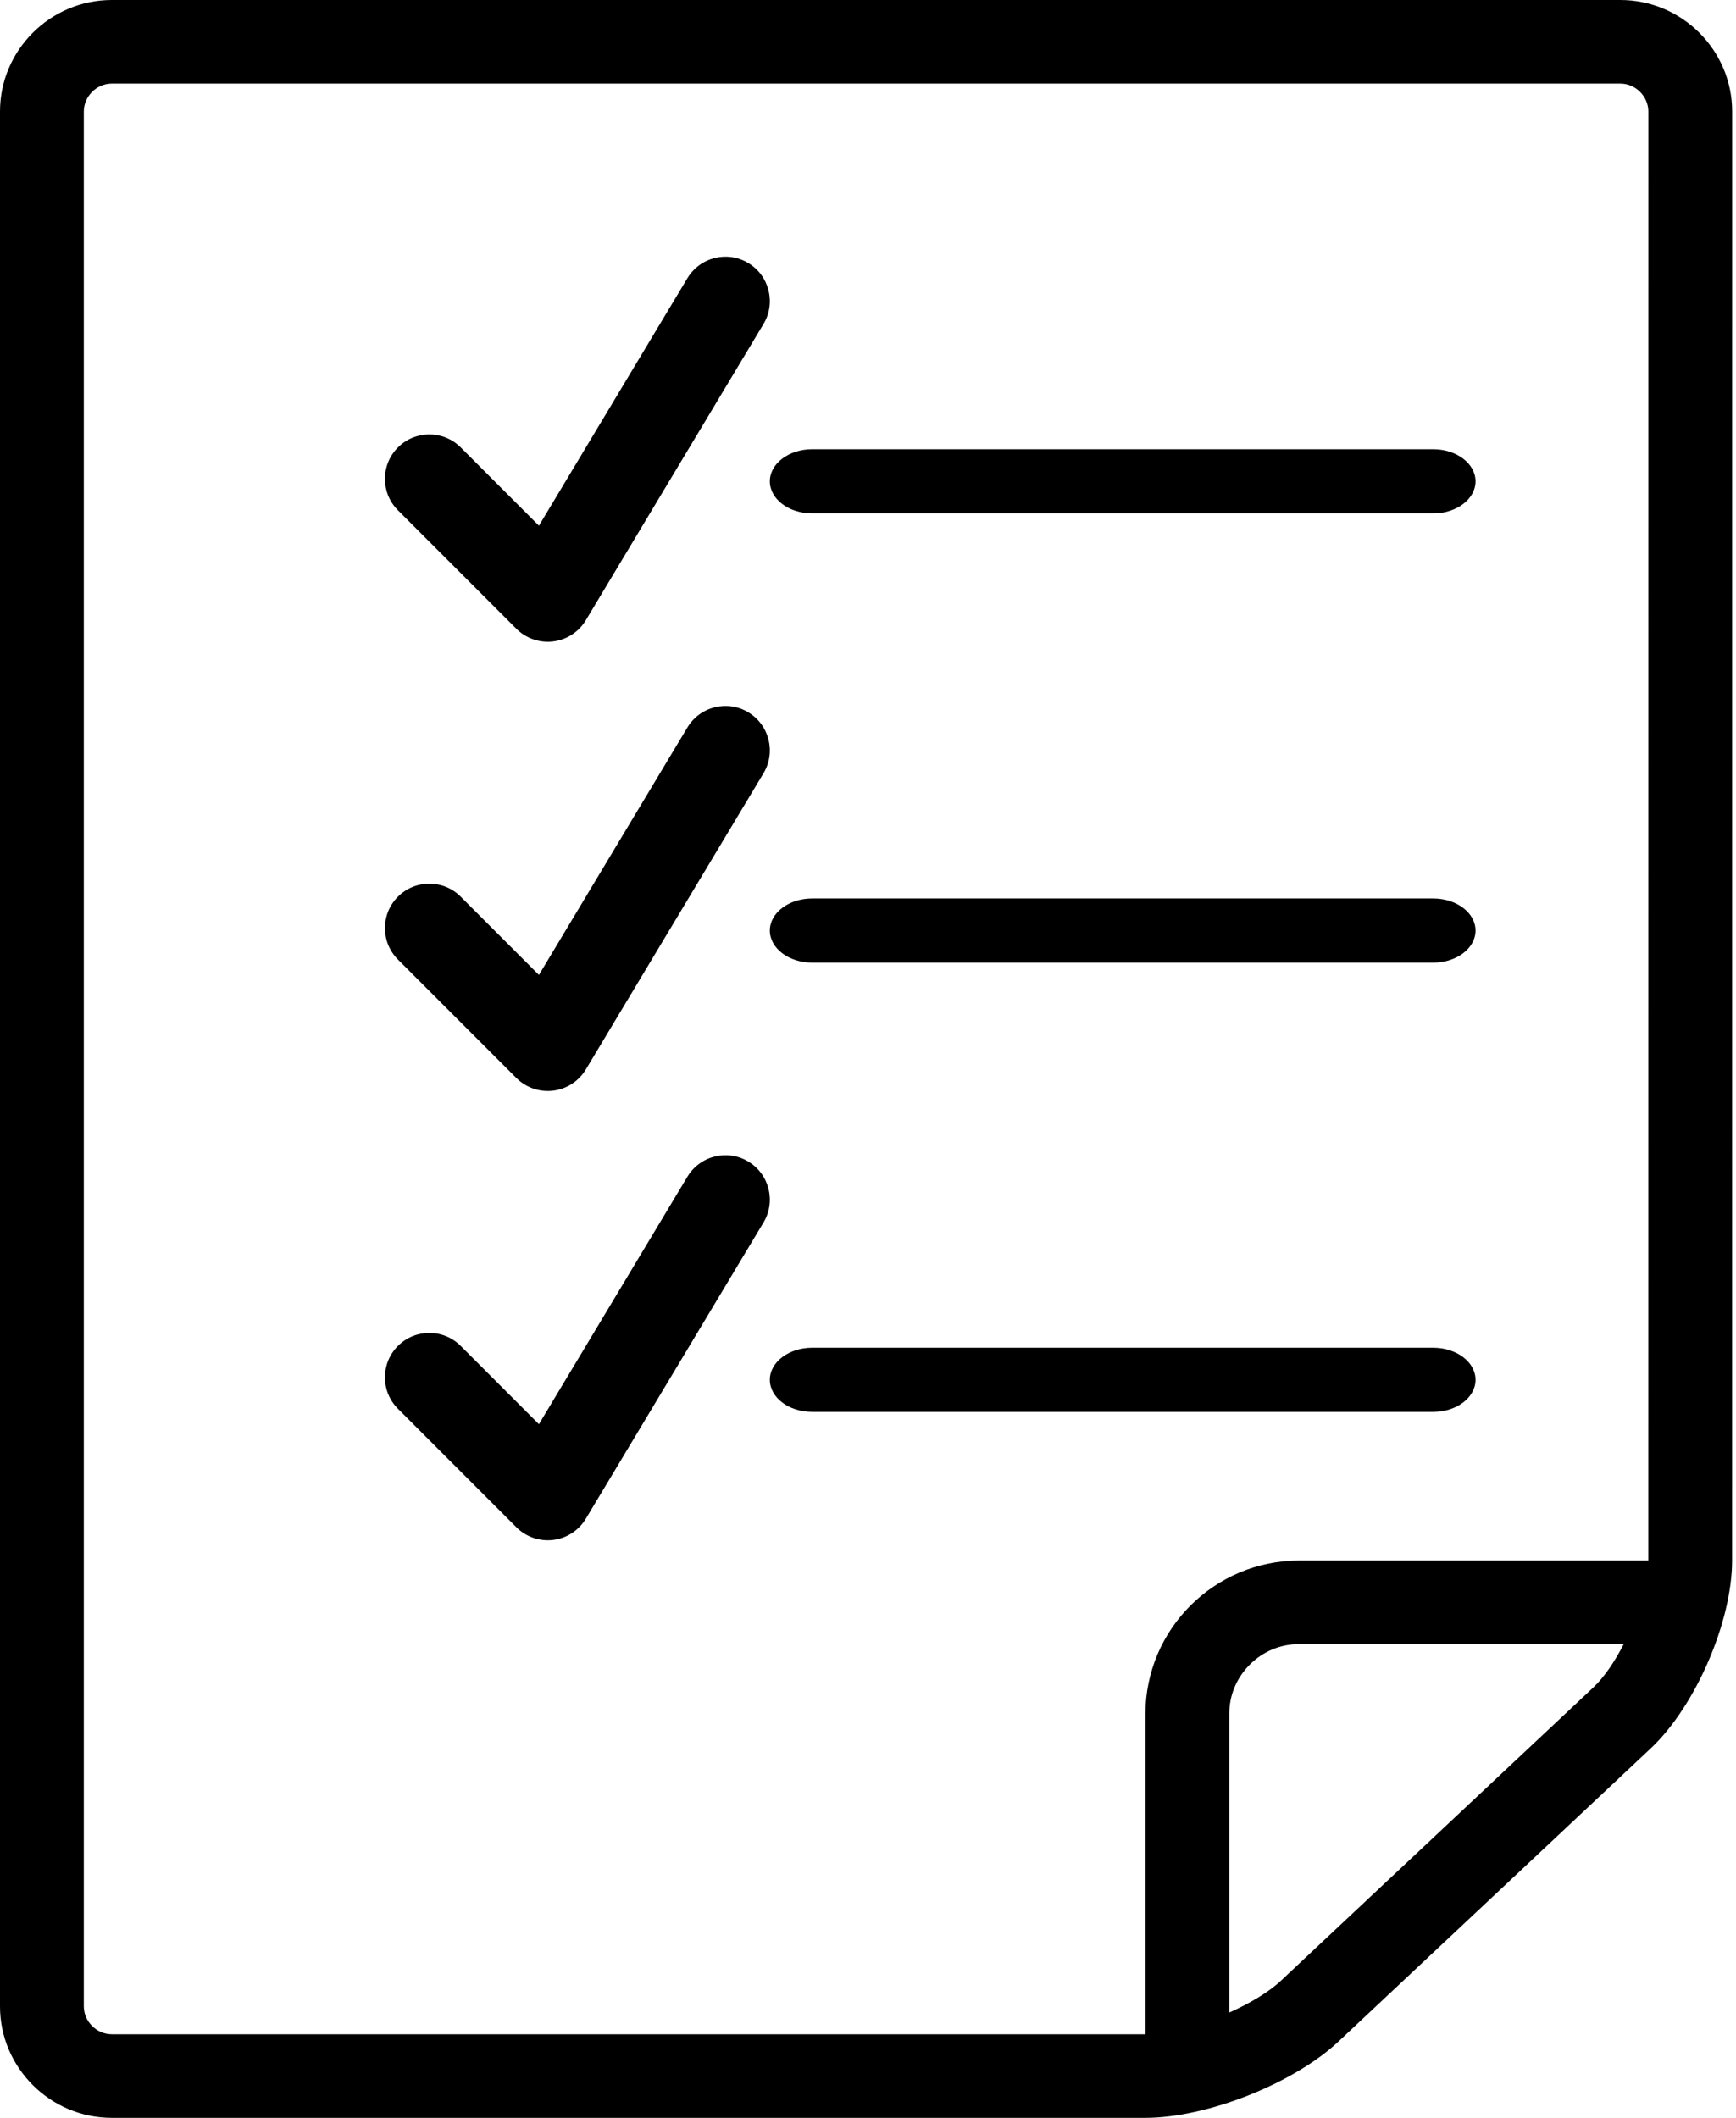 <?xml version="1.0" encoding="UTF-8"?>
<svg viewBox="0 0 410 500" version="1.1" xmlns="http://www.w3.org/2000/svg" xmlns:xlink="http://www.w3.org/1999/xlink">
    <g id="Page-1" stroke-width="1" fill-rule="evenodd">
        <g id="Summary">
            <path d="M176.725,62.105 C181.69,65.084 183.305,71.532 180.319,76.49 L138.361,146.423 C136.703,149.193 133.843,151.046 130.647,151.438 C127.451,151.829 124.228,150.724 121.955,148.444 L93.983,120.471 C89.885,116.373 89.885,109.736 93.983,105.638 C98.073,101.54 104.717,101.54 108.815,105.638 L127.284,124.115 L162.333,65.707 C165.319,60.734 171.759,59.119 176.725,62.105 Z M338.485,212.121 C344.012,212.121 348.485,215.515 348.485,219.697 C348.485,223.879 344.012,227.273 338.485,227.273 L191.818,227.273 C186.298,227.273 181.818,223.879 181.818,219.697 C181.818,215.515 186.298,212.121 191.818,212.121 L338.485,212.121 Z M338.485,106.061 C344.012,106.061 348.485,109.455 348.485,113.636 C348.485,117.818 344.012,121.212 338.485,121.212 L191.818,121.212 C186.298,121.212 181.818,117.818 181.818,113.636 C181.818,109.455 186.298,106.061 191.818,106.061 L338.485,106.061 Z M338.485,318.182 C344.012,318.182 348.485,321.576 348.485,325.758 C348.485,329.939 344.012,333.333 338.485,333.333 L191.818,333.333 C186.298,333.333 181.818,329.939 181.818,325.758 C181.818,321.576 186.298,318.182 191.818,318.182 L338.485,318.182 Z M176.725,168.166 C181.69,171.145 183.305,177.593 180.319,182.551 L138.361,252.484 C136.703,255.253 133.843,257.107 130.647,257.498 C127.451,257.89 124.228,256.785 121.955,254.505 L93.983,226.532 C89.885,222.434 89.885,215.797 93.983,211.699 C98.073,207.601 104.717,207.601 108.815,211.699 L127.284,230.175 L162.333,171.767 C165.319,166.795 171.759,165.179 176.725,168.166 Z M176.725,274.226 C181.69,277.205 183.305,283.653 180.319,288.611 L138.361,358.545 C136.703,361.314 133.843,363.167 130.647,363.559 C127.451,363.95 124.228,362.845 121.955,360.566 L93.983,332.592 C89.885,328.494 89.885,321.858 93.983,317.76 C98.073,313.662 104.717,313.662 108.815,317.76 L127.284,336.236 L162.333,277.828 C165.319,272.856 171.759,271.24 176.725,274.226 Z M389.283,368.421 L306.805,368.421 C286.779,368.461 270.561,384.638 270.521,404.605 L270.521,480.263 L26.393,480.263 C22.817,480.263 19.795,477.25 19.795,473.684 L19.795,26.316 C19.795,22.75 22.817,19.737 26.393,19.737 L382.698,19.737 C386.274,19.737 389.296,22.75 389.296,26.316 L389.283,368.421 Z M302.556,467.592 C299.652,470.329 295.192,472.967 290.323,475.145 L290.323,404.605 C290.323,400.086 292.15,396.02 295.172,392.993 C298.194,389.98 302.272,388.158 306.805,388.158 L383.483,388.158 C381.352,392.309 378.838,396.013 376.291,398.401 L302.556,467.592 Z M26.393,0 C11.877,0 0,11.842 0,26.316 L0,473.684 C0,488.158 11.877,500 26.393,500 L270.521,500 C285.037,500 305.558,491.888 316.128,481.967 L389.864,412.77 C400.427,402.849 409.078,382.895 409.078,368.421 L409.091,26.316 C409.091,11.842 397.214,0 382.698,0 L26.393,0 Z" id="Fill-1"></path>
        </g>
    </g>
</svg>
